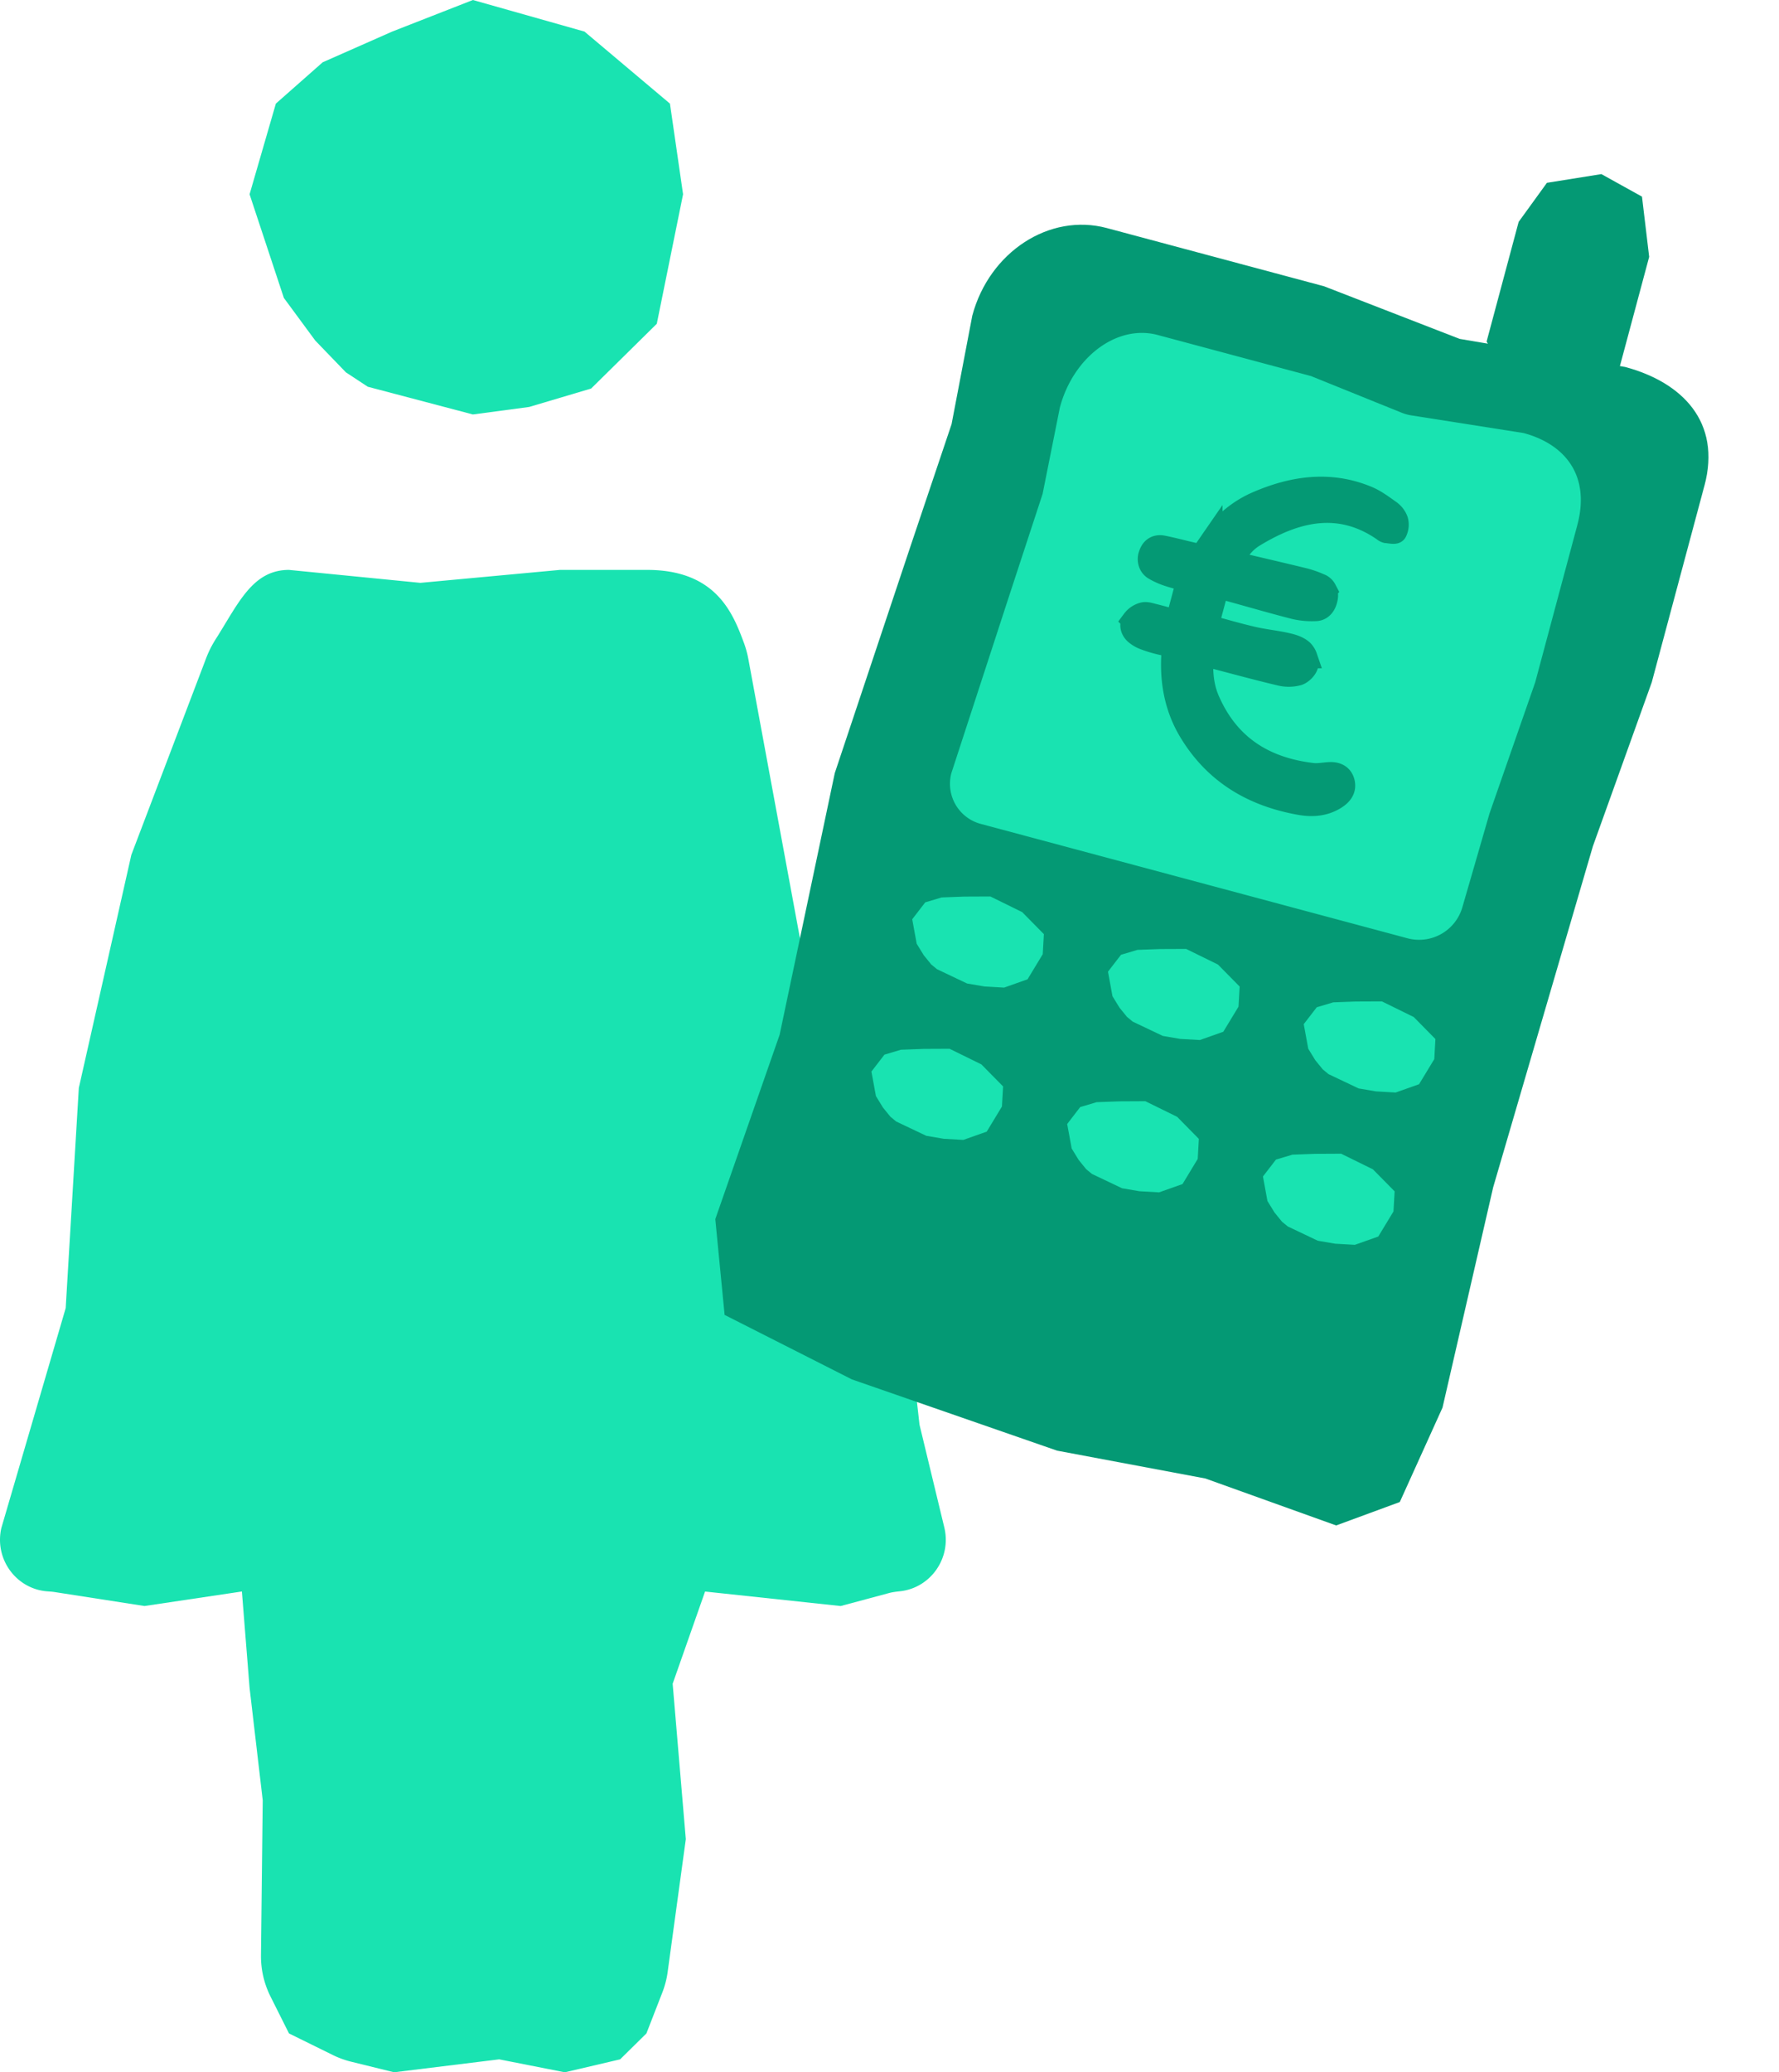 <svg fill="none" xmlns="http://www.w3.org/2000/svg" viewBox="0 0 79 92"><path d="m30.333 8.625-1.167 5.75-2.916 2.875-2.751.817-2.5.333-4.666-1.23-.973-.64L14 15.12l-1.395-1.894-1.522-4.6L12.25 4.6l2.08-1.835 3.086-1.363L21 0l4.955 1.402L29.75 4.6l.583 4.025ZM9.168 29.185a4.58 4.58 0 0 1 .42-.823c1.006-1.586 1.627-3.061 3.245-3.061l5.834.575 6.2-.575h3.866c3.061 0 3.812 1.92 4.297 3.226.087.234.154.474.2.72l2.353 12.729 1.969 6.385.948 5.115 1.75 4.6.583 5.175 1.109 4.594c.304 1.352-.629 2.643-1.95 2.797-.175.02-.35.038-.52.084l-2.139.575-6.023-.644-1.439 4.094.584 6.9-.806 5.895a4.003 4.003 0 0 1-.236.91l-.708 1.82-1.167 1.15-2.455.575-2.916-.575L17.5 92l-1.912-.471a3.99 3.99 0 0 1-.81-.296l-1.945-.958-.82-1.637a4 4 0 0 1-.424-1.838l.078-6.875-.584-4.99-.341-4.28-4.325.645-3.992-.62c-.102-.016-.205-.022-.307-.03-1.38-.092-2.373-1.417-2.06-2.806l2.859-9.77.583-9.774 2.333-10.35 3.335-8.766Z" fill="#19E3B1"/><mask id="b" style="mask-type:alpha" maskUnits="userSpaceOnUse" x="0" y="0" width="42" height="93"><path fill-rule="evenodd" clip-rule="evenodd" d="m29.166 14.375 1.167-5.75L29.75 4.6l-3.795-3.198L21 0l-3.584 1.402-3.086 1.363L12.25 4.6l-1.167 4.025 1.522 4.6L14 15.119l1.36 1.412.973.638L21 18.4l2.499-.333 2.75-.817 2.917-2.875ZM9.588 28.362a4.58 4.58 0 0 0-.42.823L5.833 37.95 3.5 48.3l-.583 9.775-2.86 9.77c-.312 1.388.682 2.713 2.06 2.806l.022.001c.095.006.191.013.286.028l3.992.62 4.325-.644.341 4.279.584 4.99-.078 6.875a4 4 0 0 0 .424 1.838l.82 1.637 1.944.958c.259.128.531.227.811.296L17.5 92l4.667-.574 2.916.575 2.455-.575 1.167-1.15.708-1.82c.114-.293.193-.598.236-.91l.806-5.895-.584-6.9 1.44-4.094 6.022.644 2.14-.576a3.28 3.28 0 0 1 .48-.079l.038-.004c1.322-.154 2.255-1.445 1.951-2.797l-1.109-4.594-.583-5.175-1.75-4.6-.948-5.115-1.969-6.385-2.353-12.73a4.336 4.336 0 0 0-.2-.72c-.485-1.305-1.236-3.225-4.297-3.225h-3.867l-6.2.575-5.833-.575c-1.385 0-2.039 1.08-2.83 2.385-.133.22-.27.447-.415.676Z" fill="url(#a)"/></mask><path d="M75.688 21.568c.758-2.828-.978-4.594-3.52-5.276l-7.35-1.247L58.8 12.71l-5.576-1.494-4.072-1.091c-2.543-.682-5.218 1.058-5.975 3.886l-.92 4.818-1.824 5.42-3.363 10.073-2.449 11.617-2.857 8.185.414 4.252 5.65 2.862 9.114 3.164 6.584 1.236 5.809 2.085 2.826-1.04 1.897-4.192 2.25-9.783 4.428-15.14 2.614-7.278 2.337-8.723Z" fill="#049974"/><path d="m46.304 42.364-.674 1.113-1.04.368-.874-.05-.771-.132-1.336-.635-.257-.212-.33-.407-.314-.51-.199-1.088.578-.751.73-.218 1.005-.037 1.158-.005 1.413.694.962.977-.05.893ZM54.998 44.692l-.675 1.113-1.04.368-.874-.05-.771-.132-1.336-.635-.257-.212-.33-.406-.313-.51-.2-1.09.578-.75.73-.218 1.005-.037 1.158-.005 1.413.694.963.977-.051.893ZM63.691 47.022l-.675 1.113-1.04.368-.873-.05-.772-.132-1.335-.634-.258-.213-.33-.406-.313-.51-.2-1.09.578-.75.73-.218 1.006-.037 1.158-.005 1.413.694.962.977-.05.893ZM44.493 49.125l-.675 1.114-1.04.368-.874-.05-.77-.132-1.337-.635-.257-.213-.33-.406-.313-.51-.2-1.089.578-.75.73-.218 1.005-.038 1.158-.005 1.413.694.963.978-.051.892ZM53.186 51.453l-.674 1.114-1.04.368-.874-.05-.772-.132-1.335-.635-.258-.212-.33-.407-.313-.51-.2-1.088.578-.752.73-.217 1.006-.037 1.158-.006 1.413.694.962.978-.05.892ZM61.88 53.783l-.675 1.114-1.04.368-.874-.05-.771-.132-1.336-.635-.257-.212-.33-.407-.314-.51-.199-1.089.578-.75.73-.218 1.005-.037 1.158-.006 1.413.695.963.977-.051.892ZM70.041 23.323c.605-2.258-.59-3.617-2.384-4.098l-4.98-.783a1.995 1.995 0 0 1-.438-.121l-4.018-1.624-3.936-1.055-2.875-.77c-1.794-.48-3.74.96-4.344 3.217l-.767 3.838-1.423 4.337-2.628 8.058a1.842 1.842 0 0 0 1.302 2.255l18.95 5.078a2 2 0 0 0 2.439-1.376l1.206-4.166 2.03-5.825 1.866-6.965Z" fill="#19E3B1"/><path fill-rule="evenodd" clip-rule="evenodd" d="m71.114 7.73 1.802 1 .319 2.673-1.424 5.313-3.674 2.121-2.121-3.674 1.423-5.313 1.256-1.734 2.419-.387Z" fill="#049974"/><path d="M53.398 29.052c-.064.767.002 1.438.268 2.046.907 2.08 2.549 3.033 4.627 3.276.246.028.504-.03.756-.041.295-.013.545.092.617.415.073.333-.141.55-.388.701-.485.298-1.021.327-1.53.237-2.062-.363-3.784-1.33-4.926-3.248-.585-.983-.812-2.096-.756-3.273.018-.378-.093-.51-.406-.568a5.375 5.375 0 0 1-.815-.236 1.34 1.34 0 0 1-.407-.23c-.175-.148-.253-.38-.122-.585a.826.826 0 0 1 .448-.305c.14-.04.308.024.46.06.33.082.66.175 1.03.275l.484-1.805c-.25-.067-.537-.13-.815-.223a3.13 3.13 0 0 1-.646-.282.474.474 0 0 1-.227-.276.55.55 0 0 1 .015-.377c.1-.295.316-.392.573-.34.446.089.886.208 1.33.31.121.028.246.04.392.063l.428-.62a4.688 4.688 0 0 1 1.937-1.666c1.653-.738 3.321-.977 4.986-.287.358.147.682.392 1.003.62a.87.87 0 0 1 .319.415.7.7 0 0 1-.053.505c-.038.065-.273.01-.417-.002a.299.299 0 0 1-.123-.069c-1.925-1.334-3.854-.914-5.77.26-.406.249-.715.633-.962 1.143.16.043.29.08.422.112.933.221 1.868.437 2.8.665.227.06.45.138.665.235.114.038.208.12.266.232a.548.548 0 0 1 .045.37c-.05.279-.208.504-.47.516a3.355 3.355 0 0 1-.975-.09c-1.005-.258-2.002-.55-3.002-.825-.104-.028-.214-.037-.387-.066l-.453 1.691c.647.174 1.319.372 2 .53.504.118 1.025.168 1.53.282.24.054.504.135.681.297.075.077.134.17.17.275a.829.829 0 0 1 .047.33c-.024.166-.243.387-.408.437-.26.069-.53.072-.787.008-.98-.231-1.95-.497-2.924-.75l-.53-.142Z" fill="#049974" stroke="#049974"/><defs><linearGradient id="a" x1="0" y1="0" x2="56.729" y2="15.674" gradientUnits="userSpaceOnUse"><stop stop-color="#0B8769"/><stop offset="1" stop-color="#0B8769" stop-opacity="0"/></linearGradient></defs></svg>